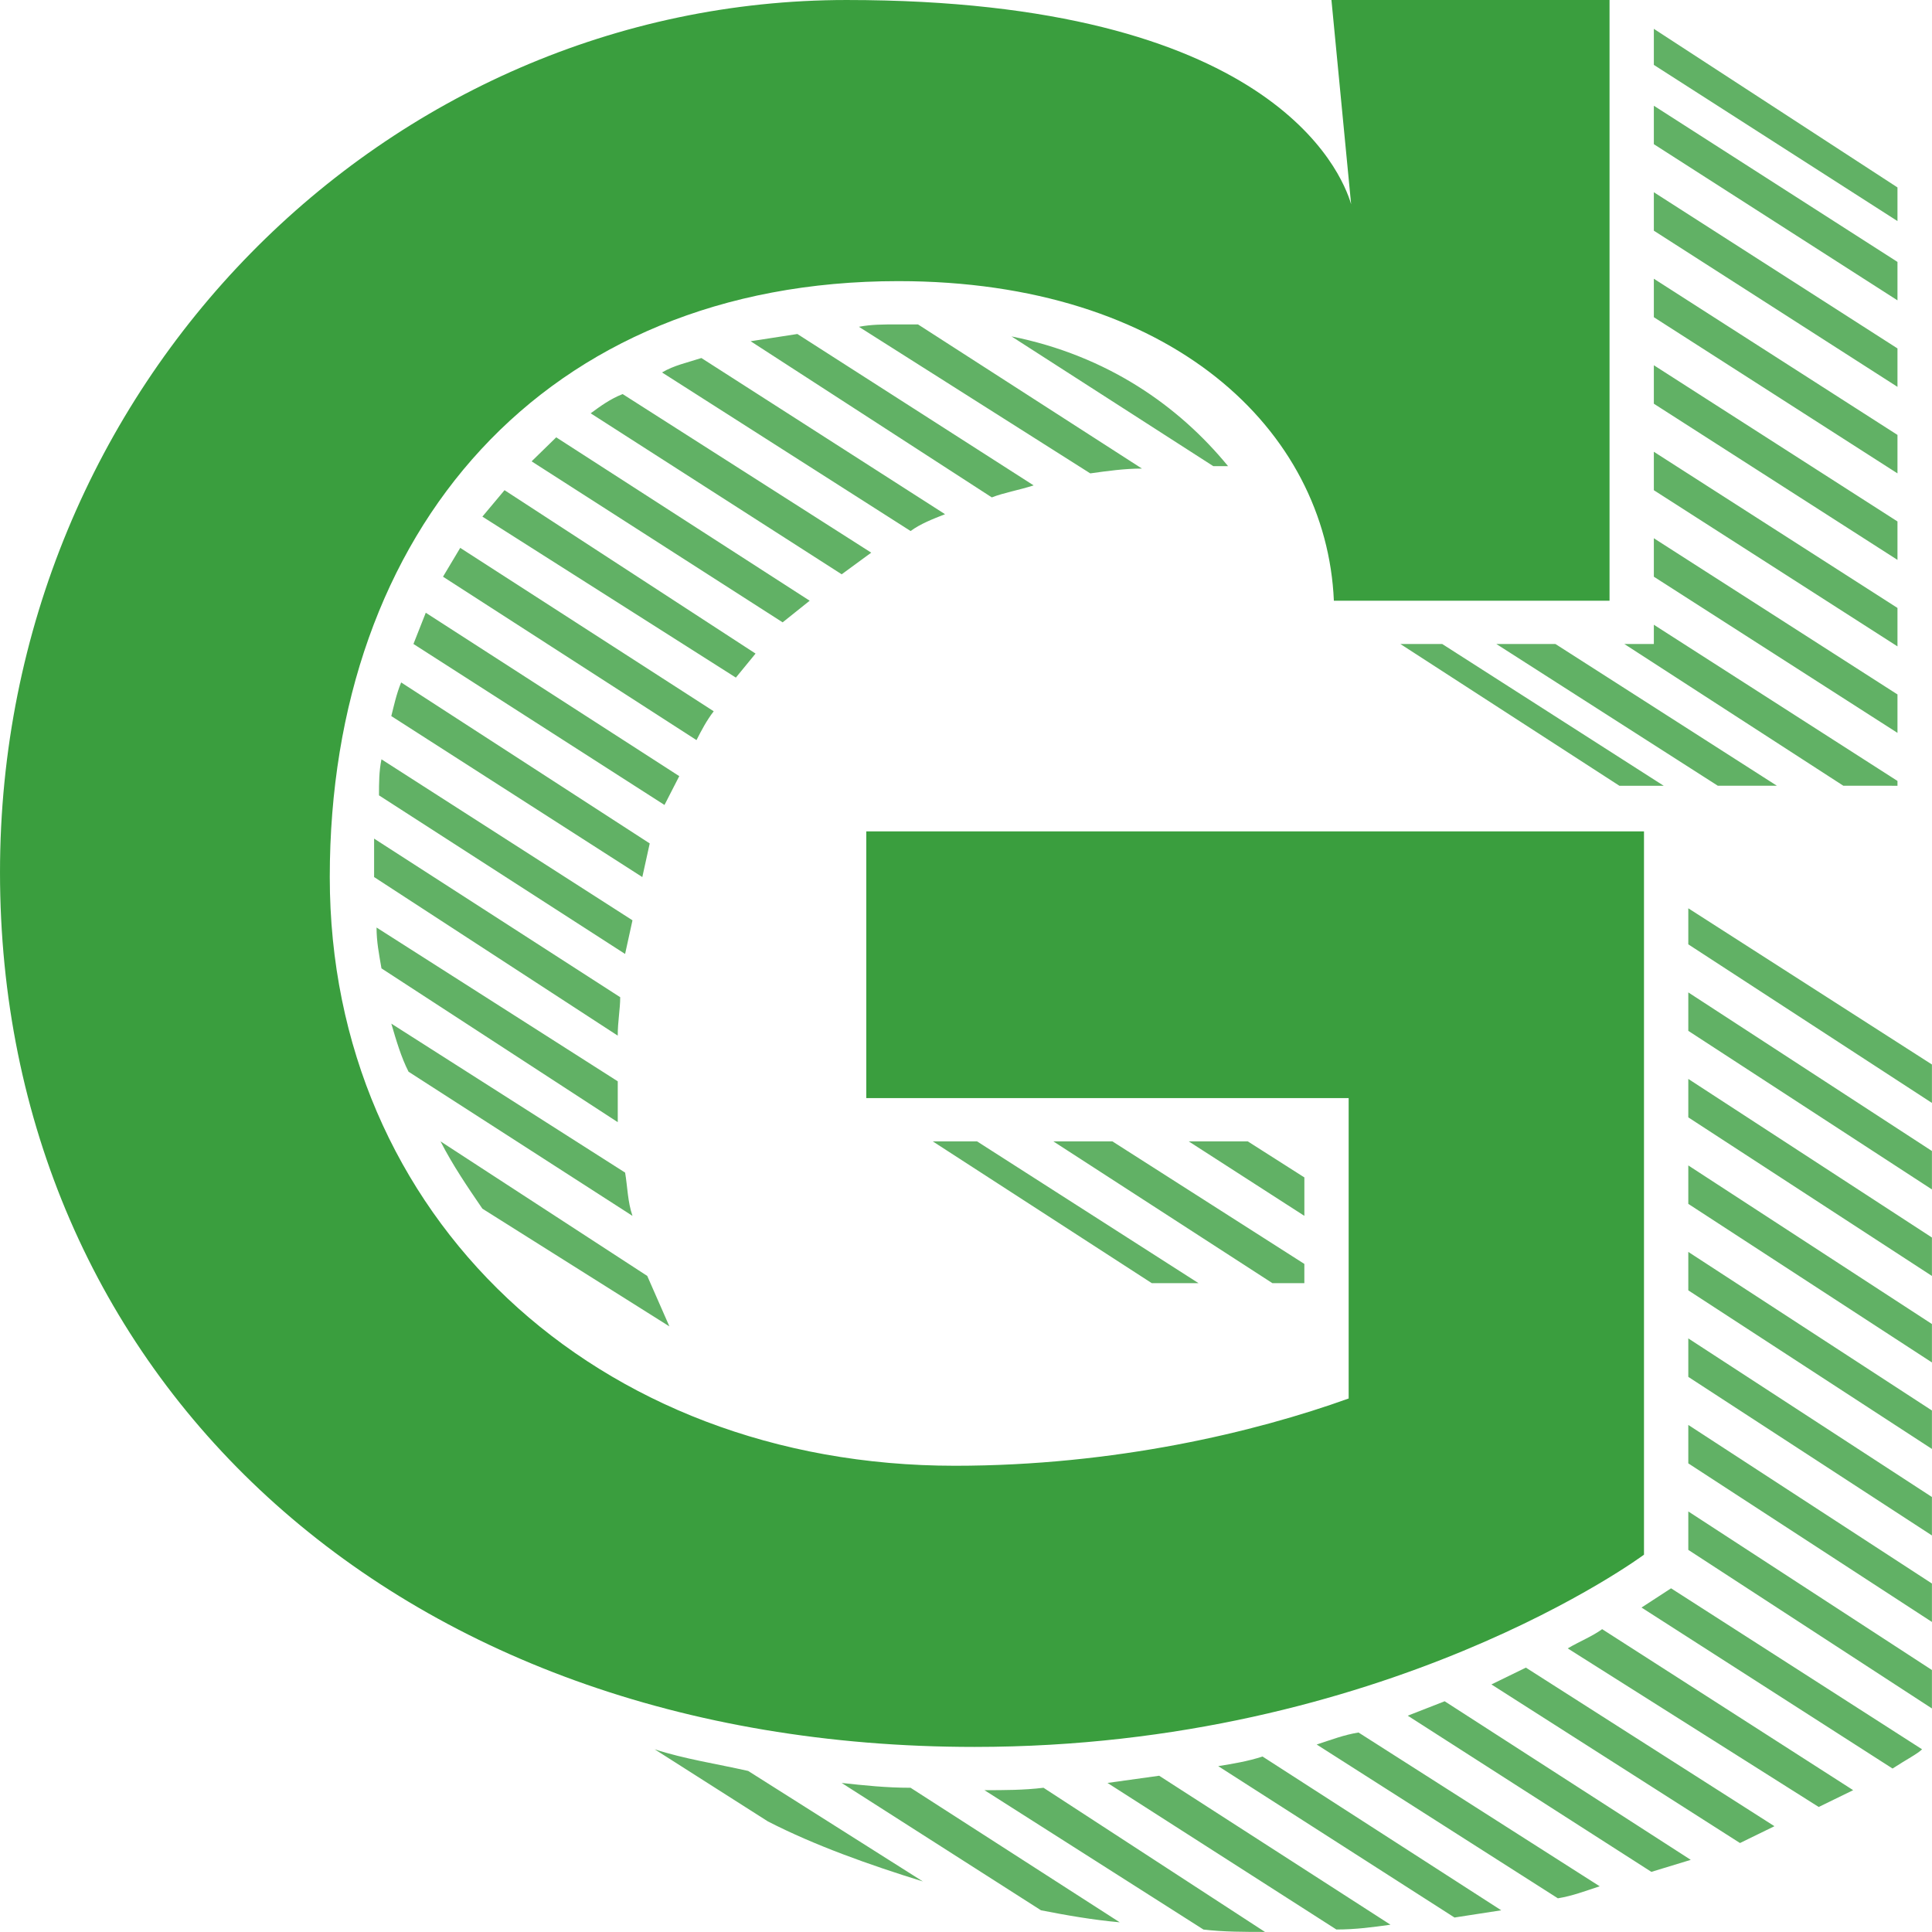<?xml version="1.0" encoding="UTF-8" standalone="no"?>
<svg
   xmlns:dc="http://purl.org/dc/elements/1.1/"
   xmlns:cc="http://creativecommons.org/ns#"
   xmlns:rdf="http://www.w3.org/1999/02/22-rdf-syntax-ns#"
   xmlns:svg="http://www.w3.org/2000/svg"
   xmlns="http://www.w3.org/2000/svg"
   width="245"
   height="245"
   viewBox="0 0 64.823 64.823"
   version="1.1"
   id="svg1433">
  <defs
     id="defs1427" />
  <g
     id="layer1"
     style="display:none">
    <g
       id="g2036"
       style="display:inline">
      <path
         style="color:#000000;font-style:normal;font-variant:normal;font-weight:normal;font-stretch:normal;font-size:138.546px;line-height:1.25;font-family:'Trend Slab';-inkscape-font-specification:'Trend Slab';font-variant-ligatures:normal;font-variant-position:normal;font-variant-caps:normal;font-variant-numeric:normal;font-variant-alternates:normal;font-variant-east-asian:normal;font-feature-settings:normal;font-variation-settings:normal;text-indent:0;text-align:start;text-decoration:none;text-decoration-line:none;text-decoration-style:solid;text-decoration-color:#000000;letter-spacing:normal;word-spacing:normal;text-transform:none;writing-mode:lr-tb;direction:ltr;text-orientation:mixed;dominant-baseline:auto;baseline-shift:baseline;text-anchor:start;white-space:normal;shape-padding:0;shape-margin:0;inline-size:0;clip-rule:nonzero;display:inline;overflow:visible;visibility:visible;opacity:1;isolation:auto;mix-blend-mode:normal;color-interpolation:sRGB;color-interpolation-filters:linearRGB;solid-color:#000000;solid-opacity:1;vector-effect:none;fill:#3a9e3e;fill-opacity:1;fill-rule:nonzero;stroke:none;stroke-width:0.611;stroke-linecap:butt;stroke-linejoin:miter;stroke-miterlimit:4;stroke-dasharray:none;stroke-dashoffset:0;stroke-opacity:1;color-rendering:auto;image-rendering:auto;shape-rendering:auto;text-rendering:auto;enable-background:accumulate;stop-color:#000000;stop-opacity:1"
         d="M 98.758,50.126 V 21.167 H 85.352 l 0.949,9.846 c -0.475,-1.622 -3.915,-9.846 -24.321,-9.846 -22.186,0 -40.813,18.534 -40.813,42.049 0,24.094 18.745,42.165 46.982,42.165 19.813,0 32.27,-9.267 32.27,-9.267 V 61.246 H 62.928 v 12.858 h 23.254 v 14.48 c -4.508,1.622 -11.271,3.243 -18.983,3.243 -17.322,0 -30.135,-12.047 -30.135,-28.38 0,-16.681 10.322,-28.728 27.406,-28.728 13.169,0 20.644,7.182 20.999,15.406 z M 55.573,55.455 43.353,47.578 l -0.83,1.39 12.22,7.877 c 0.237,-0.463 0.475,-0.927 0.83,-1.39 z m -3.085,6.371 -11.983,-7.761 c -0.237,0.579 -0.356,1.158 -0.475,1.622 l 12.101,7.761 z m 7.712,-11.7 -12.22,-7.877 -1.186,1.158 12.101,7.761 z M 110.503,107.466 98.402,99.704 c -0.475,0.348 -1.068,0.579 -1.661,0.927 l 12.101,7.645 z M 53.912,58.582 41.692,50.705 41.098,52.211 53.2,59.972 Z M 63.166,47.809 51.183,40.164 c -0.593,0.232 -1.068,0.579 -1.542,0.927 l 12.101,7.761 z m -5.576,4.865 -12.101,-7.877 -1.068,1.274 12.22,7.761 z m -6.525,16.565 -11.864,-7.645 v 1.853 l 11.745,7.645 c 0,-0.695 0.119,-1.274 0.119,-1.853 z m 55.643,39.964 -11.983,-7.645 -1.661,0.811 11.983,7.645 z m -4.034,1.622 -11.864,-7.645 -1.78,0.695 11.745,7.529 z M 51.657,65.532 39.556,57.771 c -0.119,0.579 -0.119,1.158 -0.119,1.738 l 11.864,7.645 z m 1.424,-26.411 11.983,7.645 c 0.475,-0.348 1.068,-0.579 1.661,-0.811 L 54.979,38.426 c -0.712,0.232 -1.305,0.348 -1.898,0.695 z m 60.744,66.375 -12.101,-7.761 -1.424,0.927 12.101,7.761 c 0.712,-0.463 1.186,-0.695 1.424,-0.927 z M 102.555,91.712 114.3,99.357 v -1.853 l -11.745,-7.645 z m -1.661,-59.425 11.745,7.529 v -1.853 l -11.745,-7.529 z m 1.661,63.595 11.745,7.645 v -1.853 l -11.745,-7.645 z m 0,-8.34 L 114.3,95.187 V 93.333 L 102.555,85.688 Z m 0,-16.681 11.745,7.645 v -1.853 l -11.745,-7.645 z m -1.661,-26.063 11.745,7.529 v -1.853 l -11.745,-7.529 z m 0,-8.34 11.745,7.529 V 42.133 l -11.745,-7.529 z m 0,4.17 11.745,7.529 v -1.853 L 100.894,38.774 Z M 102.555,83.371 114.3,91.017 V 89.163 L 102.555,81.518 Z m -1.661,-55.254 11.745,7.529 v -1.853 l -11.745,-7.529 z m 0,20.851 11.745,7.529 V 54.644 L 100.894,47.114 Z m 1.661,30.234 11.745,7.645 v -1.853 l -11.745,-7.645 z m 0,-4.17 11.745,7.645 v -1.853 l -11.745,-7.645 z m -62.998,-7.182 11.39,7.414 V 73.294 L 39.319,65.88 c 0,0.695 0.119,1.274 0.237,1.969 z m 58.727,44.25 -11.627,-7.414 c -0.712,0.116 -1.305,0.348 -2.017,0.579 l 11.627,7.414 c 0.712,-0.116 1.305,-0.348 2.017,-0.579 z M 102.555,66.691 114.3,74.336 v -1.853 L 102.555,64.953 Z M 93.538,113.257 82.03,105.844 c -0.712,0.232 -1.424,0.348 -2.136,0.463 l 11.39,7.298 z m -5.339,0.695 -11.152,-7.182 -2.491,0.347 11.034,7.066 c 0.949,0 1.78,-0.116 2.61,-0.232 z M 70.996,44.566 59.606,37.268 l -2.254,0.348 11.627,7.529 c 0.593,-0.232 1.305,-0.348 2.017,-0.579 z m 5.22,-0.811 -10.796,-6.95 h -0.949 c -0.712,0 -1.305,0 -1.898,0.116 l 11.152,7.066 c 0.83,-0.116 1.661,-0.232 2.491,-0.232 z M 112.639,59.046 V 58.814 L 100.894,51.284 v 0.927 h -1.424 l 10.559,6.834 z m -71.778,13.785 10.796,6.95 C 51.42,79.085 51.42,78.39 51.302,77.695 L 40.031,70.513 c 0.237,0.811 0.475,1.622 0.83,2.317 z M 112.639,30.202 100.894,22.557 v 1.738 l 11.745,7.529 z M 82.148,114.3 71.471,107.35 c -0.949,0.116 -1.898,0.116 -2.847,0.116 l 10.559,6.719 C 80.131,114.3 81.199,114.3 82.148,114.3 Z m 11.152,-62.089 10.678,6.834 h 2.847 L 96.148,52.211 Z m -9.254,30.813 v -0.927 l -9.254,-5.908 h -2.847 l 10.559,6.834 z m -8.898,30.813 -10.085,-6.487 c -1.186,0 -2.254,-0.116 -3.322,-0.232 l 9.61,6.139 c 1.186,0.232 2.491,0.463 3.797,0.579 z m -30.728,-34.404 9.017,5.676 -1.068,-2.433 -9.966,-6.487 c 0.593,1.158 1.305,2.201 2.017,3.243 z m 32.27,3.591 h 2.254 L 68.267,76.189 H 66.132 Z M 65.657,111.867 57.234,106.539 c -1.542,-0.348 -3.085,-0.579 -4.508,-1.043 l 5.457,3.475 c 2.254,1.158 4.864,2.085 7.474,2.896 z M 80.369,43.639 C 77.996,40.743 74.555,38.311 69.928,37.384 l 9.729,6.255 z m -1.898,32.55 5.576,3.591 V 77.927 L 81.318,76.189 Z M 99.233,59.046 h 2.136 L 90.69,52.211 h -2.017 z"
         id="path2026" />
    </g>
  </g>
  <g
     id="g24"
     style="display:inline;opacity:0.8">
    <g
       id="g22"
       style="display:inline;fill:#3a9e3e;fill-opacity:1"
       transform="matrix(0.696,0,0,0.696,-14.732,-14.732)">
      <path
         style="color:#000000;font-style:normal;font-variant:normal;font-weight:normal;font-stretch:normal;font-size:138.546px;line-height:1.25;font-family:'Trend Slab';-inkscape-font-specification:'Trend Slab';font-variant-ligatures:normal;font-variant-position:normal;font-variant-caps:normal;font-variant-numeric:normal;font-variant-alternates:normal;font-variant-east-asian:normal;font-feature-settings:normal;font-variation-settings:normal;text-indent:0;text-align:start;text-decoration:none;text-decoration-line:none;text-decoration-style:solid;text-decoration-color:#000000;letter-spacing:normal;word-spacing:normal;text-transform:none;writing-mode:lr-tb;direction:ltr;text-orientation:mixed;dominant-baseline:auto;baseline-shift:baseline;text-anchor:start;white-space:normal;shape-padding:0;shape-margin:0;inline-size:0;clip-rule:nonzero;display:inline;overflow:visible;visibility:visible;opacity:1;isolation:auto;mix-blend-mode:normal;color-interpolation:sRGB;color-interpolation-filters:linearRGB;solid-color:#000000;solid-opacity:1;vector-effect:none;fill:#3a9e3e;fill-opacity:1;fill-rule:nonzero;stroke:none;stroke-width:0.611;stroke-linecap:butt;stroke-linejoin:miter;stroke-miterlimit:4;stroke-dasharray:none;stroke-dashoffset:0;stroke-opacity:1;color-rendering:auto;image-rendering:auto;shape-rendering:auto;text-rendering:auto;enable-background:accumulate;stop-color:#000000;stop-opacity:1"
         d="M 55.573,55.455 43.353,47.578 l -0.83,1.39 12.22,7.877 c 0.237,-0.463 0.475,-0.927 0.83,-1.39 z m -3.085,6.371 -11.983,-7.761 c -0.237,0.579 -0.356,1.158 -0.475,1.622 l 12.101,7.761 z m 7.712,-11.7 -12.22,-7.877 -1.186,1.158 12.101,7.761 z M 110.503,107.466 98.402,99.704 c -0.475,0.348 -1.068,0.579 -1.661,0.927 l 12.101,7.645 z M 53.912,58.582 41.692,50.705 41.098,52.211 53.2,59.972 Z M 63.166,47.809 51.183,40.164 c -0.593,0.232 -1.068,0.579 -1.542,0.927 l 12.101,7.761 z m -5.576,4.865 -12.101,-7.877 -1.068,1.274 12.22,7.761 z m -6.525,16.565 -11.864,-7.645 v 1.853 l 11.745,7.645 c 0,-0.695 0.119,-1.274 0.119,-1.853 z m 55.643,39.964 -11.983,-7.645 -1.661,0.811 11.983,7.645 z m -4.034,1.622 -11.864,-7.645 -1.78,0.695 11.745,7.529 z M 51.657,65.532 39.556,57.771 c -0.119,0.579 -0.119,1.158 -0.119,1.738 l 11.864,7.645 z m 1.424,-26.411 11.983,7.645 c 0.475,-0.348 1.068,-0.579 1.661,-0.811 L 54.979,38.426 c -0.712,0.232 -1.305,0.348 -1.898,0.695 z m 60.744,66.375 -12.101,-7.761 -1.424,0.927 12.101,7.761 c 0.712,-0.463 1.186,-0.695 1.424,-0.927 z M 102.555,91.712 114.3,99.357 v -1.853 l -11.745,-7.645 z m -1.661,-59.425 11.745,7.529 v -1.853 l -11.745,-7.529 z m 1.661,63.595 11.745,7.645 v -1.853 l -11.745,-7.645 z m 0,-8.34 L 114.3,95.187 V 93.333 L 102.555,85.688 Z m 0,-16.681 11.745,7.645 v -1.853 l -11.745,-7.645 z m -1.661,-26.063 11.745,7.529 v -1.853 l -11.745,-7.529 z m 0,-8.34 11.745,7.529 V 42.133 l -11.745,-7.529 z m 0,4.17 11.745,7.529 v -1.853 L 100.894,38.774 Z M 102.555,83.371 114.3,91.017 V 89.163 L 102.555,81.518 Z m -1.661,-55.254 11.745,7.529 v -1.853 l -11.745,-7.529 z m 0,20.851 11.745,7.529 V 54.644 L 100.894,47.114 Z m 1.661,30.234 11.745,7.645 v -1.853 l -11.745,-7.645 z m 0,-4.17 11.745,7.645 v -1.853 l -11.745,-7.645 z m -62.998,-7.182 11.39,7.414 V 73.294 L 39.319,65.88 c 0,0.695 0.119,1.274 0.237,1.969 z m 58.727,44.25 -11.627,-7.414 c -0.712,0.116 -1.305,0.348 -2.017,0.579 l 11.627,7.414 c 0.712,-0.116 1.305,-0.348 2.017,-0.579 z M 102.555,66.691 114.3,74.336 v -1.853 L 102.555,64.953 Z M 93.538,113.257 82.03,105.844 c -0.712,0.232 -1.424,0.348 -2.136,0.463 l 11.39,7.298 z m -5.339,0.695 -11.152,-7.182 -2.491,0.347 11.034,7.066 c 0.949,0 1.78,-0.116 2.61,-0.232 z M 70.996,44.566 59.606,37.268 l -2.254,0.348 11.627,7.529 c 0.593,-0.232 1.305,-0.348 2.017,-0.579 z m 5.22,-0.811 -10.796,-6.95 h -0.949 c -0.712,0 -1.305,0 -1.898,0.116 l 11.152,7.066 c 0.83,-0.116 1.661,-0.232 2.491,-0.232 z M 112.639,59.046 V 58.814 L 100.894,51.284 v 0.927 h -1.424 l 10.559,6.834 z m -71.778,13.785 10.796,6.95 C 51.42,79.085 51.42,78.39 51.302,77.695 L 40.031,70.513 c 0.237,0.811 0.475,1.622 0.83,2.317 z M 112.639,30.202 100.894,22.557 v 1.738 l 11.745,7.529 z M 82.148,114.3 71.471,107.35 c -0.949,0.116 -1.898,0.116 -2.847,0.116 l 10.559,6.719 C 80.131,114.3 81.199,114.3 82.148,114.3 Z m 11.152,-62.089 10.678,6.834 h 2.847 L 96.148,52.211 Z m -9.254,30.813 v -0.927 l -9.254,-5.908 h -2.847 l 10.559,6.834 z m -8.898,30.813 -10.085,-6.487 c -1.186,0 -2.254,-0.116 -3.322,-0.232 l 9.61,6.139 c 1.186,0.232 2.491,0.463 3.797,0.579 z m -30.728,-34.404 9.017,5.676 -1.068,-2.433 -9.966,-6.487 c 0.593,1.158 1.305,2.201 2.017,3.243 z m 32.27,3.591 h 2.254 L 68.267,76.189 H 66.132 Z M 65.657,111.867 57.234,106.539 c -1.542,-0.348 -3.085,-0.579 -4.508,-1.043 l 5.457,3.475 c 2.254,1.158 4.864,2.085 7.474,2.896 z M 80.369,43.639 C 77.996,40.743 74.555,38.311 69.928,37.384 l 9.729,6.255 z m -1.898,32.55 5.576,3.591 V 77.927 L 81.318,76.189 Z M 99.233,59.046 h 2.136 L 90.69,52.211 h -2.017 z"
         id="path20" />
    </g>
  </g>
  <g
     id="g2054"
     style="display:inline">
    <g
       id="g2052"
       style="display:inline;fill:#3a9e3e;fill-opacity:1"
       transform="matrix(0.696,0,0,0.696,-14.732,-14.732)">
      <path
         style="color:#000000;font-style:normal;font-variant:normal;font-weight:normal;font-stretch:normal;font-size:138.546px;line-height:1.25;font-family:'Trend Slab';-inkscape-font-specification:'Trend Slab';font-variant-ligatures:normal;font-variant-position:normal;font-variant-caps:normal;font-variant-numeric:normal;font-variant-alternates:normal;font-variant-east-asian:normal;font-feature-settings:normal;font-variation-settings:normal;text-indent:0;text-align:start;text-decoration:none;text-decoration-line:none;text-decoration-style:solid;text-decoration-color:#000000;letter-spacing:normal;word-spacing:normal;text-transform:none;writing-mode:lr-tb;direction:ltr;text-orientation:mixed;dominant-baseline:auto;baseline-shift:baseline;text-anchor:start;white-space:normal;shape-padding:0;shape-margin:0;inline-size:0;clip-rule:nonzero;display:inline;overflow:visible;visibility:visible;opacity:1;isolation:auto;mix-blend-mode:normal;color-interpolation:sRGB;color-interpolation-filters:linearRGB;solid-color:#000000;solid-opacity:1;vector-effect:none;fill:#3a9e3e;fill-opacity:1;fill-rule:nonzero;stroke:none;stroke-width:0.611;stroke-linecap:butt;stroke-linejoin:miter;stroke-miterlimit:4;stroke-dasharray:none;stroke-dashoffset:0;stroke-opacity:1;color-rendering:auto;image-rendering:auto;shape-rendering:auto;text-rendering:auto;enable-background:accumulate;stop-color:#000000;stop-opacity:1"
         d="M 98.758,50.126 V 21.167 H 85.352 l 0.949,9.846 c -0.475,-1.622 -3.915,-9.846 -24.321,-9.846 -22.186,0 -40.813,18.534 -40.813,42.049 0,24.094 18.745,42.165 46.982,42.165 19.813,0 32.27,-9.267 32.27,-9.267 V 61.246 H 62.928 v 12.858 h 23.254 v 14.48 c -4.508,1.622 -11.271,3.243 -18.983,3.243 -17.322,0 -30.135,-12.047 -30.135,-28.38 0,-16.681 10.322,-28.728 27.406,-28.728 13.169,0 20.644,7.182 20.999,15.406 z"
         id="path2050" />
    </g>
  </g>
</svg>
